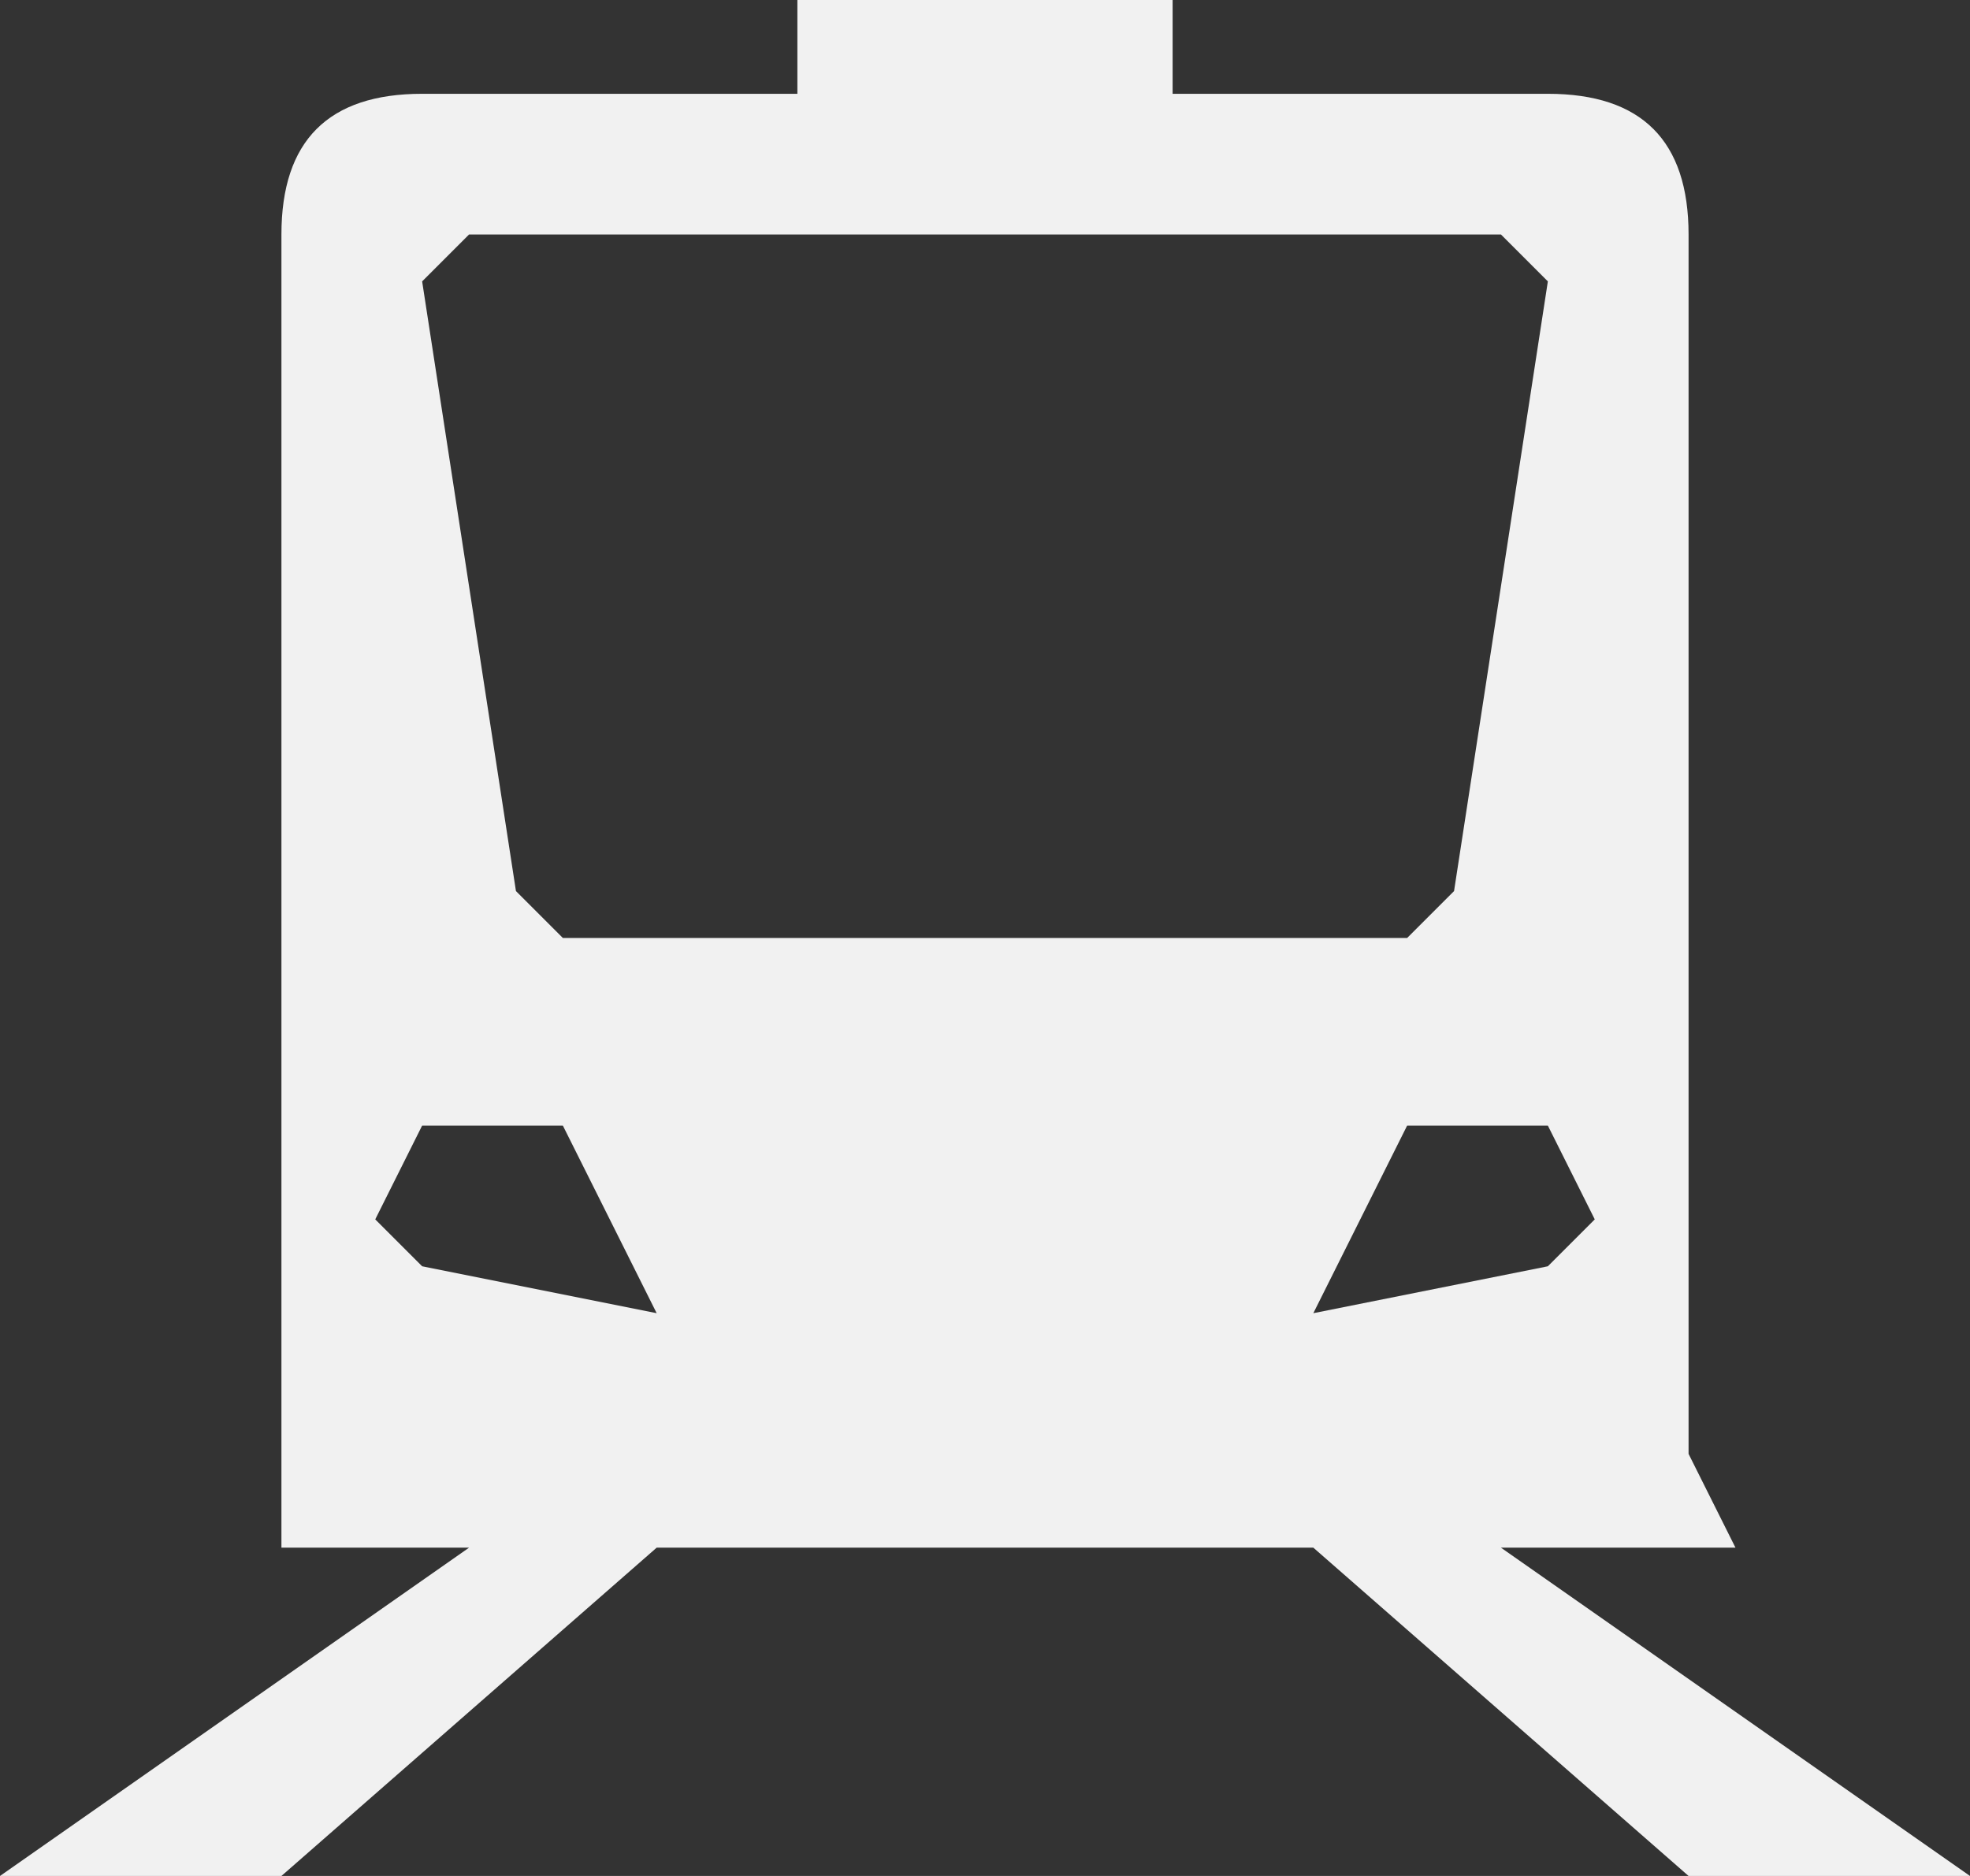 <svg fill="#f1f1f1" version="1" xmlns="http://www.w3.org/2000/svg" viewBox="0 0 42 40"><rect x="0" y="0" width="42" height="40" fill="#333333" stroke="none"/><path d="M32 33h5l-1-2V5c0-2-1-3-3-3h-8V0h-8v2H9C7 2 6 3 6 5v28h4L0 40h6l8-7h14l8 7h6l-10-7zM10 5h22l1 1-2 13-1 1H12l-1-1L9 6l1-1zM9 27l-1-1 1-2h3l2 4-5-1zm19 1l2-4h3l1 2-1 1-5 1z"/></svg>